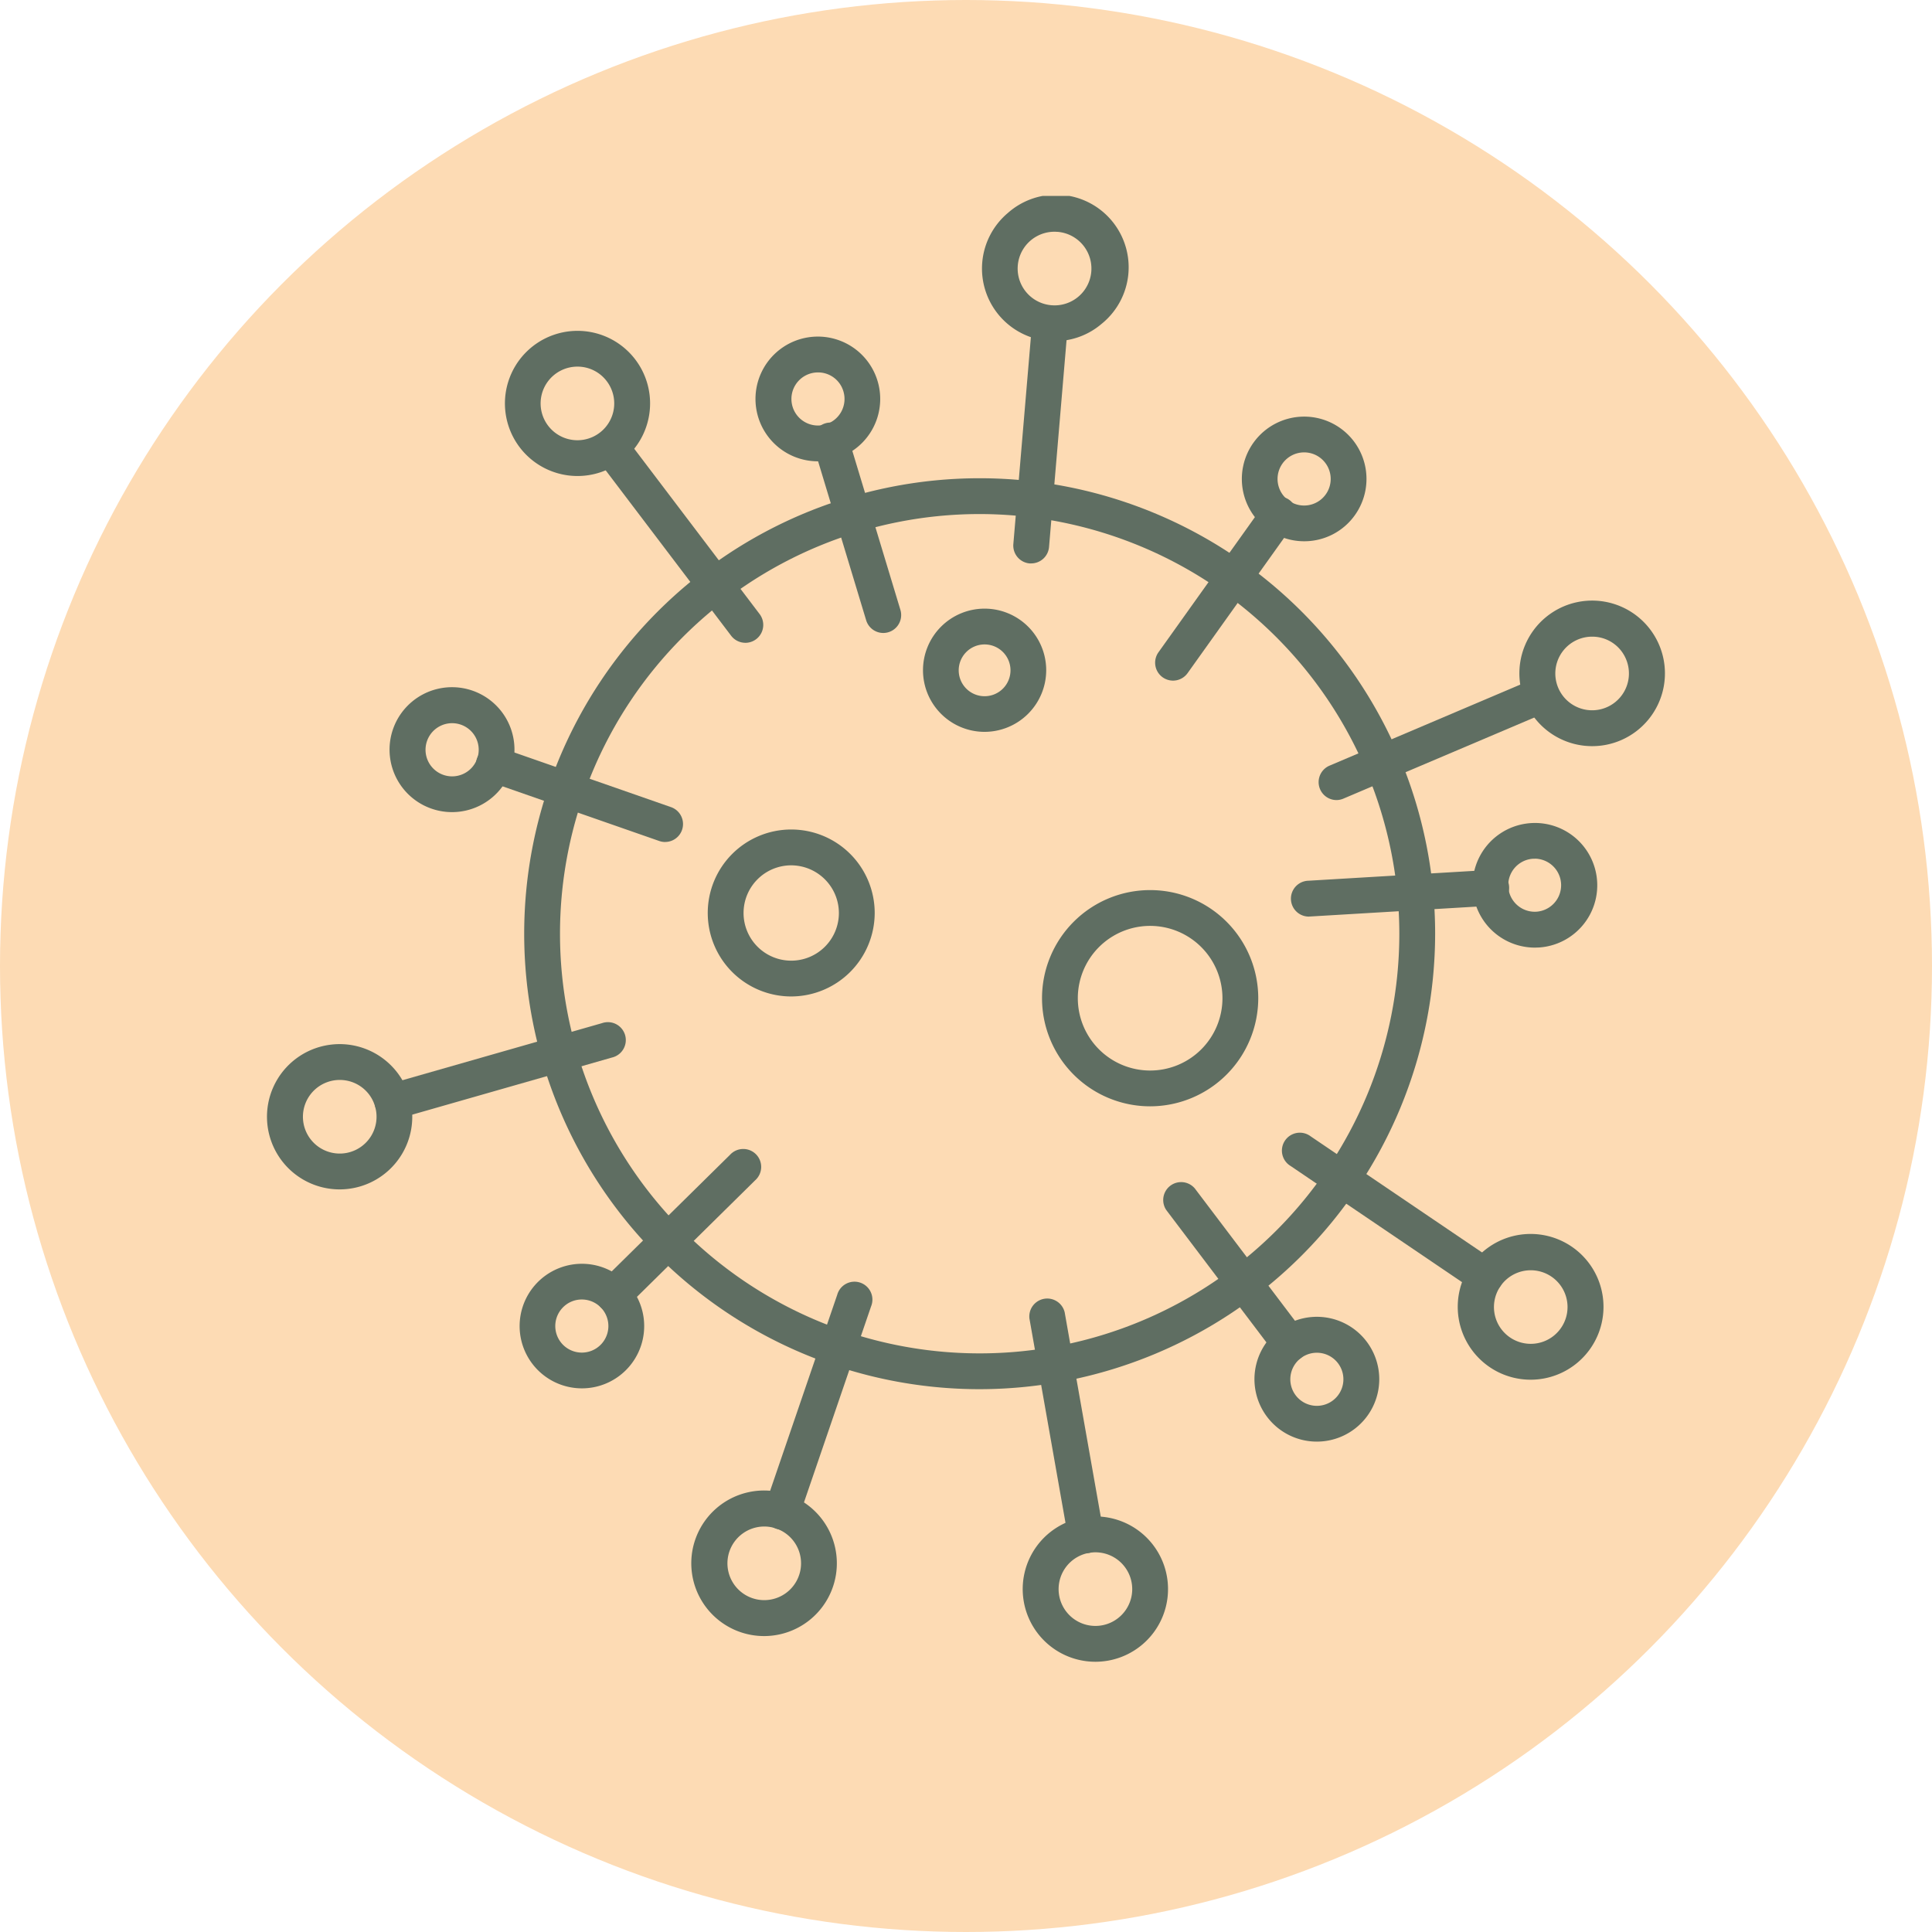 <svg xmlns="http://www.w3.org/2000/svg" xmlns:xlink="http://www.w3.org/1999/xlink" width="97" height="97" viewBox="0 0 97 97">
  <defs>
    <clipPath id="clip-path">
      <rect id="Rectángulo_401610" data-name="Rectángulo 401610" width="70.182" height="73.6" fill="#5f6e62"/>
    </clipPath>
  </defs>
  <g id="_80" data-name="80" transform="translate(2909 2053)">
    <g id="Grupo_1099728" data-name="Grupo 1099728" transform="translate(-3351 -10706)">
      <circle id="Elipse_11579" data-name="Elipse 11579" cx="48.5" cy="48.5" r="48.5" transform="translate(442 8653)" fill="#fddbb4"/>
    </g>
    <g id="Grupo_1099740" data-name="Grupo 1099740" transform="translate(-2895.591 -2043.164)">
      <g id="Grupo_1099739" data-name="Grupo 1099739" clip-path="url(#clip-path)">
        <path id="Trazado_874303" data-name="Trazado 874303" d="M153.534,100.848a3.093,3.093,0,1,1,3.093-3.093,3.1,3.1,0,0,1-3.093,3.093m0-4.389a1.3,1.3,0,1,0,1.3,1.3,1.3,1.3,0,0,0-1.3-1.3" transform="translate(-117.509 -73.94)" fill="#5f6e62"/>
        <path id="Trazado_874304" data-name="Trazado 874304" d="M105.273,153.707a4.191,4.191,0,1,1,4.19-4.191,4.2,4.2,0,0,1-4.19,4.191m0-6.583a2.393,2.393,0,1,0,2.392,2.393,2.4,2.4,0,0,0-2.392-2.393" transform="translate(-78.956 -113.514)" fill="#5f6e62"/>
        <path id="Trazado_874305" data-name="Trazado 874305" d="M183.169,170.076a5.428,5.428,0,1,1,5.428-5.428,5.434,5.434,0,0,1-5.428,5.428m0-9.059a3.631,3.631,0,1,0,3.631,3.63,3.634,3.634,0,0,0-3.631-3.63" transform="translate(-138.833 -124.367)" fill="#5f6e62"/>
        <path id="Trazado_874306" data-name="Trazado 874306" d="M81.839,110.5a22.868,22.868,0,1,1,22.868-22.868A22.893,22.893,0,0,1,81.839,110.5m0-43.938a21.07,21.07,0,1,0,21.07,21.07,21.094,21.094,0,0,0-21.07-21.07" transform="translate(-46.062 -50.589)" fill="#5f6e62"/>
        <path id="Trazado_874307" data-name="Trazado 874307" d="M172.05,38.024c-.026,0-.051,0-.077,0a.9.9,0,0,1-.82-.971L172.1,25.88a.9.9,0,0,1,1.791.151L172.945,37.2a.9.9,0,0,1-.895.823" transform="translate(-133.685 -19.572)" fill="#5f6e62"/>
        <path id="Trazado_874308" data-name="Trazado 874308" d="M167.627,7.294q-.156,0-.313-.013A3.646,3.646,0,0,1,165.27.861a3.646,3.646,0,1,1,4.7,5.572,3.617,3.617,0,0,1-2.345.86M167.62,1.8a1.848,1.848,0,0,0-.155,3.69,1.848,1.848,0,1,0,.311-3.684c-.053,0-.105-.007-.157-.007m2.738,2.08h0Z" transform="translate(-128.081 -0.001)" fill="#5f6e62"/>
        <path id="Trazado_874309" data-name="Trazado 874309" d="M128.726,62.734a.9.9,0,0,1-.86-.639l-2.635-8.715a.9.9,0,1,1,1.72-.52l2.635,8.715a.9.9,0,0,1-.861,1.159" transform="translate(-97.788 -40.79)" fill="#5f6e62"/>
        <path id="Trazado_874310" data-name="Trazado 874310" d="M115.181,38.53a3.131,3.131,0,1,1,.9-.134,3.135,3.135,0,0,1-.9.134m0-4.463a1.333,1.333,0,1,0,1.276.947,1.324,1.324,0,0,0-1.276-.947" transform="translate(-87.522 -25.205)" fill="#5f6e62"/>
        <path id="Trazado_874311" data-name="Trazado 874311" d="M57.453,131.075a.9.9,0,0,1-.3-.05l-8.6-3a.9.9,0,0,1,.592-1.7l8.6,3a.9.9,0,0,1-.3,1.748" transform="translate(-37.46 -98.636)" fill="#5f6e62"/>
        <path id="Trazado_874312" data-name="Trazado 874312" d="M31.267,118.981a3.136,3.136,0,1,1,1.359-.313,3.128,3.128,0,0,1-1.359.313m0-4.465a1.335,1.335,0,1,0,.44.075,1.328,1.328,0,0,0-.44-.075" transform="translate(-21.975 -88.043)" fill="#5f6e62"/>
        <path id="Trazado_874313" data-name="Trazado 874313" d="M76.238,226.927a.9.9,0,0,1-.631-1.539L82.09,219a.9.9,0,1,1,1.262,1.28l-6.483,6.392a.9.9,0,0,1-.631.259" transform="translate(-58.847 -170.856)" fill="#5f6e62"/>
        <path id="Trazado_874314" data-name="Trazado 874314" d="M61.017,251.164a3.127,3.127,0,1,1,2.2-.9,3.123,3.123,0,0,1-2.2.9m0-4.461a1.321,1.321,0,0,0-.935.384h0a1.333,1.333,0,1,0,.945-.384Zm-1.566-.256h0Z" transform="translate(-45.215 -191.295)" fill="#5f6e62"/>
        <path id="Trazado_874315" data-name="Trazado 874315" d="M211.8,235.078a.9.9,0,0,1-.717-.356l-5.494-7.26a.9.9,0,0,1,1.433-1.085l5.494,7.26a.9.9,0,0,1-.716,1.441" transform="translate(-160.442 -176.544)" fill="#5f6e62"/>
        <path id="Trazado_874316" data-name="Trazado 874316" d="M229.6,263.386a3.127,3.127,0,0,1-2.5-1.24h0a3.133,3.133,0,1,1,2.5,1.24m-1.067-2.325a1.333,1.333,0,1,0,.259-1.867,1.335,1.335,0,0,0-.259,1.867" transform="translate(-176.89 -200.843)" fill="#5f6e62"/>
        <path id="Trazado_874317" data-name="Trazado 874317" d="M235.859,156.949a.9.9,0,0,1-.052-1.8l9.088-.541a.9.9,0,1,1,.106,1.795l-9.088.541-.054,0" transform="translate(-183.528 -120.766)" fill="#5f6e62"/>
        <path id="Trazado_874318" data-name="Trazado 874318" d="M279.586,150.07a3.129,3.129,0,1,1,.19-.005h0c-.064,0-.127.005-.191.005m.007-4.463-.081,0a1.332,1.332,0,1,0,.158,2.66h0a1.333,1.333,0,0,0-.077-2.663" transform="translate(-215.943 -112.329)" fill="#5f6e62"/>
        <path id="Trazado_874319" data-name="Trazado 874319" d="M204.579,78.317a.9.9,0,0,1-.731-1.421l5.288-7.411a.9.9,0,1,1,1.464,1.044l-5.288,7.411a.9.9,0,0,1-.733.377" transform="translate(-159.095 -53.981)" fill="#5f6e62"/>
        <path id="Trazado_874320" data-name="Trazado 874320" d="M226.69,56.873a3.129,3.129,0,1,1,2.552-1.311,3.115,3.115,0,0,1-2.552,1.311m.007-4.462a1.334,1.334,0,1,0,.771.248,1.322,1.322,0,0,0-.771-.248" transform="translate(-174.626 -39.534)" fill="#5f6e62"/>
        <path id="Trazado_874321" data-name="Trazado 874321" d="M82.332,64.216a.9.9,0,0,1-.717-.355L74.841,54.93a.9.9,0,0,1,1.432-1.086l6.773,8.931a.9.9,0,0,1-.716,1.442" transform="translate(-58.316 -41.779)" fill="#5f6e62"/>
        <path id="Trazado_874322" data-name="Trazado 874322" d="M58.18,38.235a3.644,3.644,0,1,1,2.2-.739,3.643,3.643,0,0,1-2.2.739m-.007-5.492a1.848,1.848,0,1,0,1.475.731,1.837,1.837,0,0,0-1.475-.731" transform="translate(-42.594 -24.172)" fill="#5f6e62"/>
        <path id="Trazado_874323" data-name="Trazado 874323" d="M25.516,194.452a.9.9,0,0,1-.247-1.763l10.776-3.082a.9.9,0,1,1,.494,1.728l-10.776,3.082a.909.909,0,0,1-.248.035" transform="translate(-19.229 -148.074)" fill="#5f6e62"/>
        <path id="Trazado_874324" data-name="Trazado 874324" d="M3.647,201.847a3.647,3.647,0,1,1,1-.141,3.652,3.652,0,0,1-1,.141m0-5.495a1.848,1.848,0,1,0,1.778,1.34,1.842,1.842,0,0,0-1.778-1.34m-.755-.793h0Z" transform="translate(0 -151.967)" fill="#5f6e62"/>
        <path id="Trazado_874325" data-name="Trazado 874325" d="M114.865,261.647a.9.9,0,0,1-.85-1.19l3.629-10.6a.9.9,0,1,1,1.7.582l-3.629,10.6a.9.9,0,0,1-.85.608" transform="translate(-89.019 -194.684)" fill="#5f6e62"/>
        <path id="Trazado_874326" data-name="Trazado 874326" d="M101,304.3a3.654,3.654,0,1,1,1.6-.374,3.652,3.652,0,0,1-1.6.374m0-5.5a1.851,1.851,0,0,0-1.75,1.25h0a1.848,1.848,0,1,0,1.75-1.25m-2.6.959h0Z" transform="translate(-76.037 -231.994)" fill="#5f6e62"/>
        <path id="Trazado_874327" data-name="Trazado 874327" d="M177.64,265.514a.9.9,0,0,1-.884-.743l-1.949-11.038a.9.9,0,0,1,1.77-.312l1.949,11.038a.9.9,0,0,1-.886,1.055" transform="translate(-136.531 -197.366)" fill="#5f6e62"/>
        <path id="Trazado_874328" data-name="Trazado 874328" d="M176.973,310.2a3.648,3.648,0,1,1,.636-.056,3.652,3.652,0,0,1-.636.056m-1.818-3.324a1.848,1.848,0,1,0,.305-1.382,1.85,1.85,0,0,0-.305,1.382" transform="translate(-135.386 -236.604)" fill="#5f6e62"/>
        <path id="Trazado_874329" data-name="Trazado 874329" d="M243.115,223.079a.894.894,0,0,1-.5-.155l-9.279-6.287a.9.9,0,1,1,1.008-1.488l9.279,6.287a.9.9,0,0,1-.505,1.643" transform="translate(-181.947 -167.932)" fill="#5f6e62"/>
        <path id="Trazado_874330" data-name="Trazado 874330" d="M276.813,245.5a3.659,3.659,0,1,1,.7-.067,3.677,3.677,0,0,1-.7.067m.01-5.495a1.847,1.847,0,1,0,1.034.317,1.847,1.847,0,0,0-1.034-.317" transform="translate(-213.377 -186.065)" fill="#5f6e62"/>
        <path id="Trazado_874331" data-name="Trazado 874331" d="M242.061,116.517a.9.9,0,0,1-.352-1.726l10.316-4.383a.9.9,0,0,1,.7,1.654l-10.316,4.383a.9.9,0,0,1-.351.072" transform="translate(-188.371 -86.184)" fill="#5f6e62"/>
        <path id="Trazado_874332" data-name="Trazado 874332" d="M290.93,100.175a3.654,3.654,0,1,1,1.425-.292,3.642,3.642,0,0,1-1.425.292M292,99.055h0Zm-1.077-4.377a1.848,1.848,0,1,0,1.7,1.126,1.835,1.835,0,0,0-1.7-1.126" transform="translate(-224.395 -72.549)" fill="#5f6e62"/>
      </g>
    </g>
  </g>
</svg>
